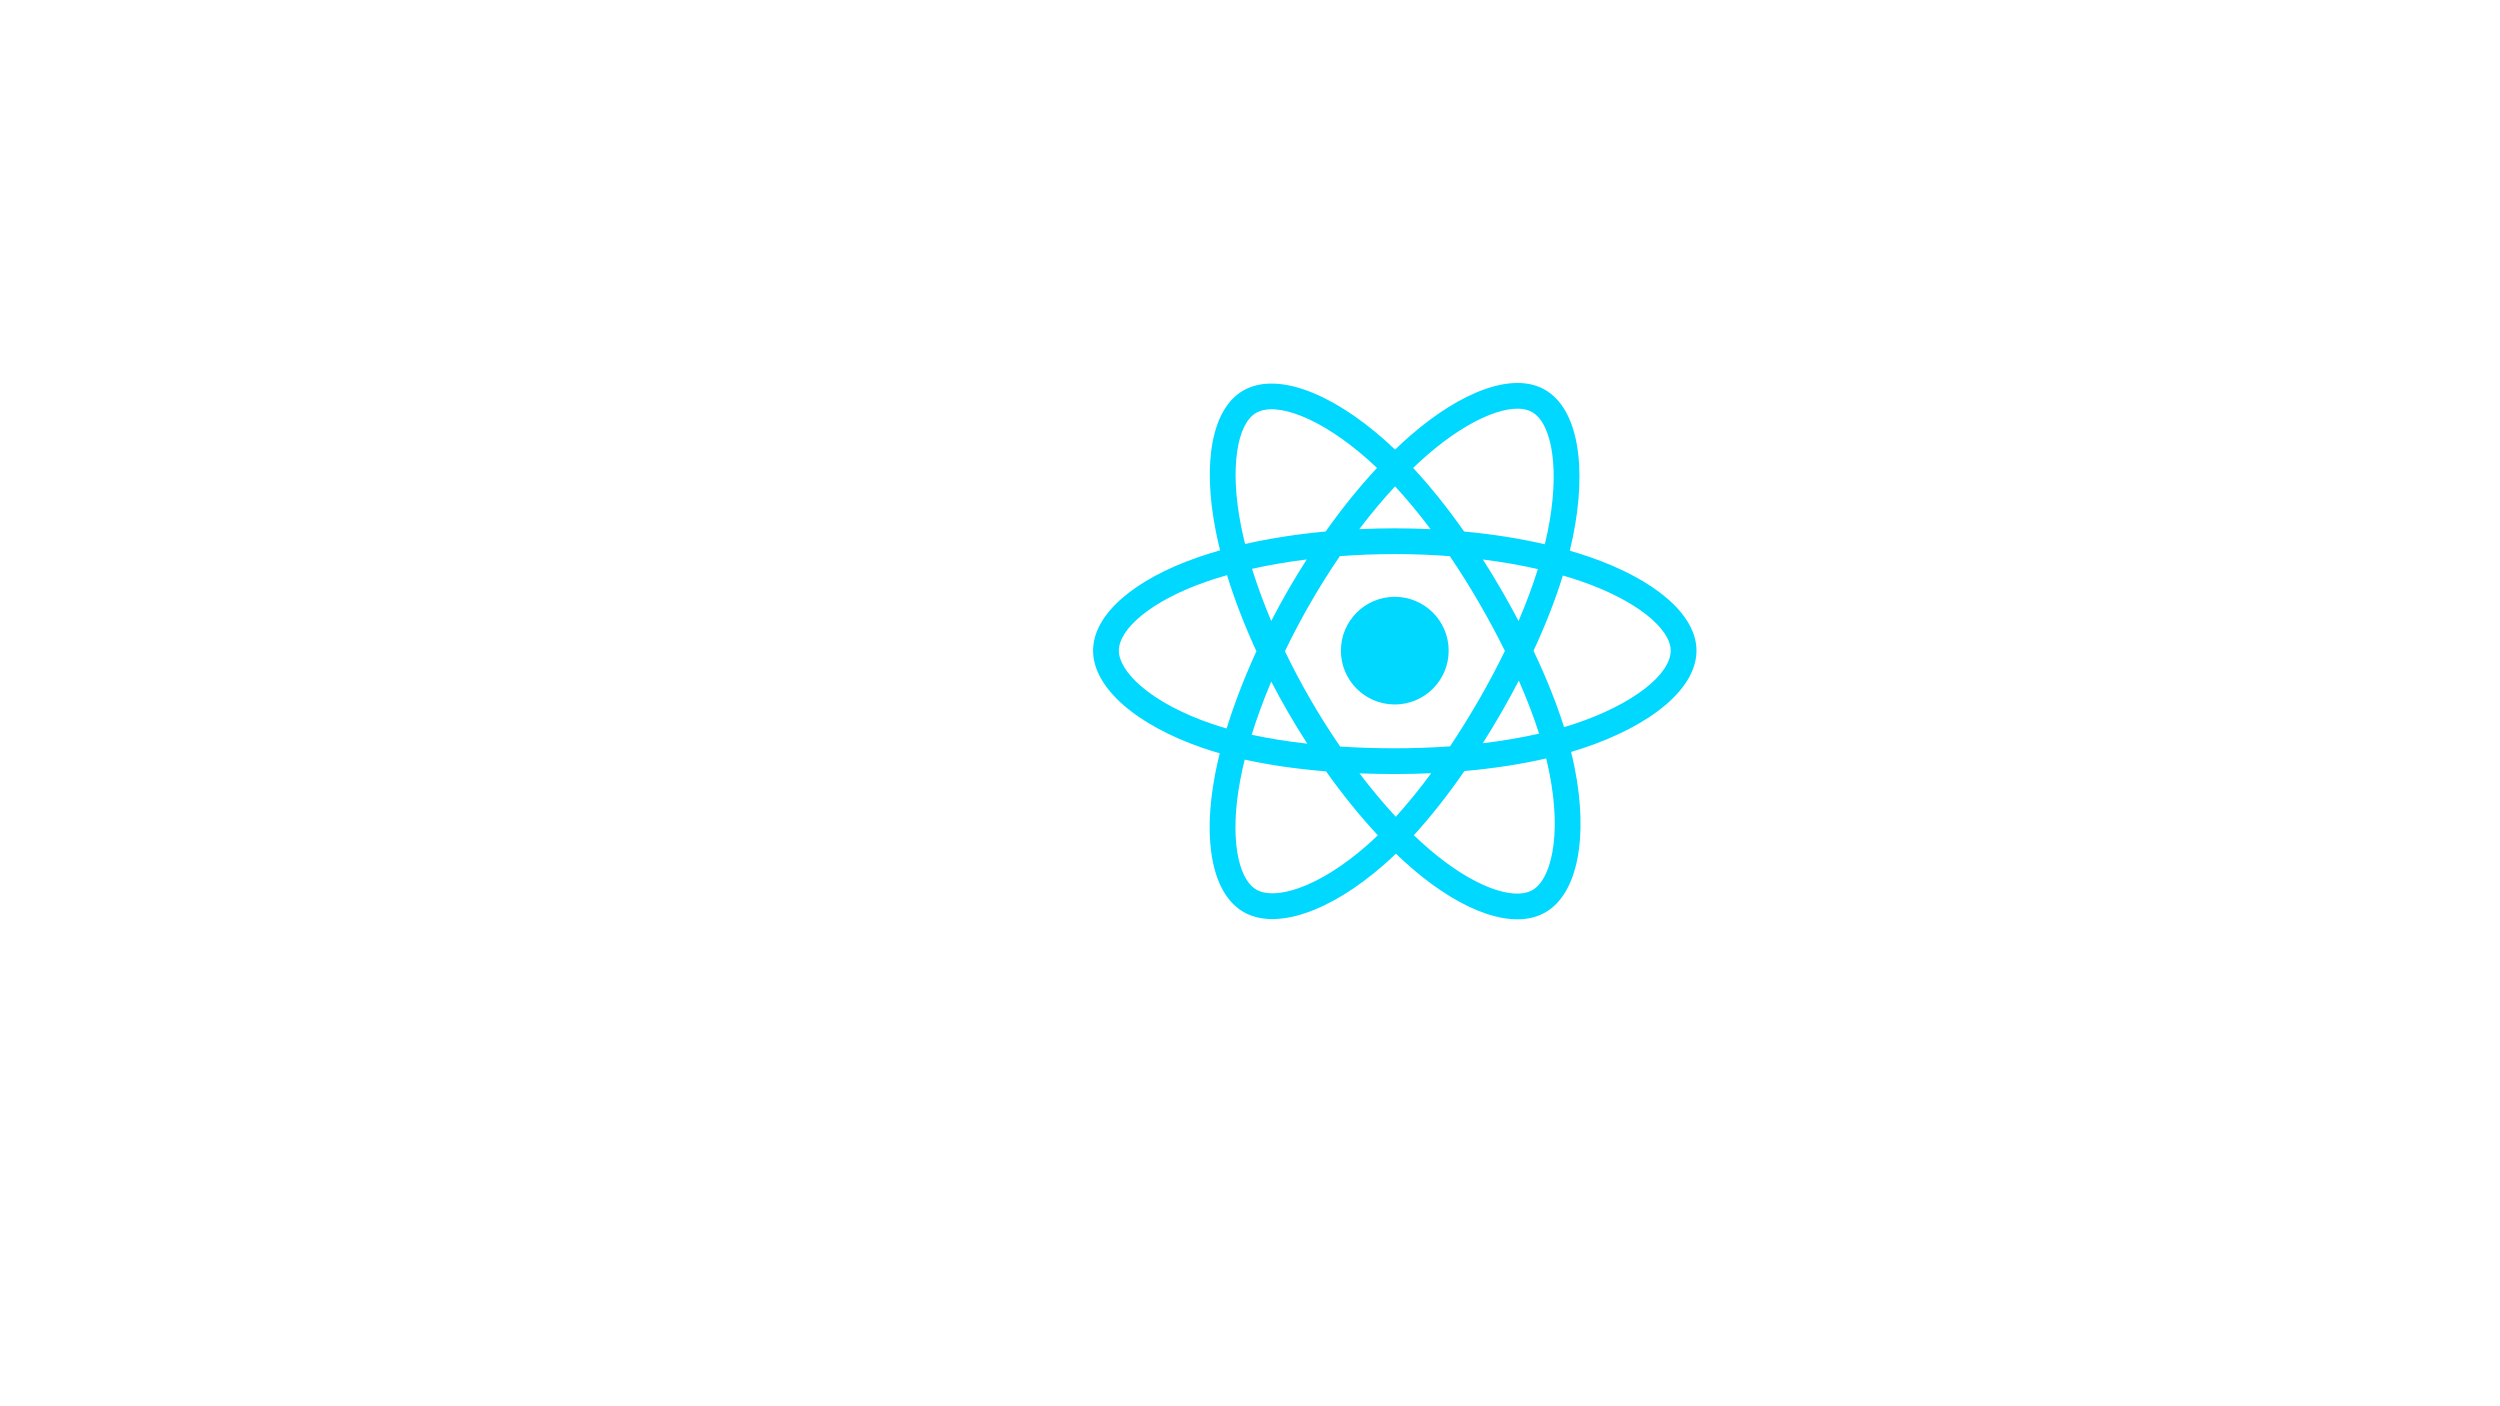 <svg xmlns="http://www.w3.org/2000/svg" xmlns:xlink="http://www.w3.org/1999/xlink" width="1366" zoomAndPan="magnify" viewBox="0 0 1024.5 576" height="768" preserveAspectRatio="xMidYMid meet" version="1.0"><defs><clipPath id="8ef30db950"><path d="M 447.945 156 L 695.328 156 L 695.328 377 L 447.945 377 Z M 447.945 156 " clip-rule="nonzero"/></clipPath></defs><g clip-path="url(#8ef30db950)"><path fill="#00d8ff" d="M 651.254 228.188 C 648.621 227.285 645.969 226.449 643.293 225.684 C 643.742 223.848 644.156 222.039 644.523 220.258 C 650.551 191.039 646.609 167.5 633.156 159.746 C 620.258 152.316 599.16 160.066 577.855 178.59 C 575.754 180.418 573.703 182.301 571.695 184.234 C 570.355 182.949 568.988 181.688 567.602 180.453 C 545.27 160.645 522.891 152.297 509.449 160.07 C 496.562 167.523 492.746 189.652 498.168 217.348 C 498.707 220.09 499.316 222.816 499.996 225.527 C 496.828 226.43 493.773 227.387 490.848 228.402 C 464.664 237.523 447.945 251.812 447.945 266.637 C 447.945 281.945 465.895 297.301 493.164 306.609 C 495.375 307.363 497.602 308.059 499.848 308.699 C 499.117 311.621 498.473 314.562 497.906 317.516 C 492.734 344.73 496.773 366.336 509.625 373.742 C 522.902 381.391 545.184 373.527 566.879 354.582 C 568.637 353.043 570.359 351.457 572.039 349.832 C 574.211 351.926 576.438 353.957 578.723 355.926 C 599.738 373.988 620.496 381.285 633.336 373.859 C 646.598 366.188 650.91 342.977 645.312 314.738 C 644.871 312.527 644.379 310.324 643.828 308.137 C 645.395 307.672 646.93 307.195 648.426 306.699 C 676.773 297.316 695.219 282.148 695.219 266.637 C 695.219 251.758 677.961 237.371 651.254 228.188 Z M 645.105 296.684 C 643.754 297.133 642.367 297.562 640.953 297.98 C 637.824 288.086 633.602 277.562 628.43 266.688 C 633.363 256.074 637.426 245.684 640.465 235.852 C 642.996 236.582 645.449 237.352 647.816 238.164 C 670.699 246.035 684.656 257.672 684.656 266.637 C 684.656 276.184 669.582 288.582 645.105 296.684 Z M 634.949 316.789 C 637.426 329.273 637.777 340.562 636.137 349.391 C 634.668 357.32 631.703 362.609 628.043 364.727 C 620.25 369.234 603.586 363.375 585.613 347.926 C 583.488 346.094 581.414 344.207 579.395 342.262 C 586.363 334.648 593.328 325.797 600.121 315.969 C 612.078 314.91 623.371 313.176 633.613 310.812 C 634.105 312.793 634.551 314.785 634.949 316.789 Z M 532.246 363.949 C 524.633 366.633 518.57 366.711 514.906 364.598 C 507.105 360.105 503.863 342.758 508.285 319.484 C 508.812 316.734 509.414 314 510.09 311.285 C 520.219 313.523 531.43 315.133 543.414 316.105 C 550.254 325.723 557.418 334.562 564.641 342.301 C 563.105 343.785 561.535 345.23 559.93 346.637 C 550.332 355.016 540.719 360.957 532.246 363.949 Z M 496.582 296.625 C 484.523 292.508 474.566 287.156 467.742 281.316 C 461.605 276.07 458.512 270.863 458.512 266.637 C 458.512 257.641 471.934 246.168 494.324 238.371 C 497.039 237.422 499.883 236.531 502.836 235.695 C 505.93 245.75 509.988 256.262 514.887 266.891 C 509.926 277.68 505.809 288.363 502.684 298.535 C 500.633 297.949 498.598 297.312 496.582 296.625 Z M 508.535 215.32 C 503.891 191.594 506.977 173.695 514.742 169.203 C 523.016 164.422 541.305 171.242 560.586 188.344 C 561.844 189.461 563.082 190.602 564.297 191.766 C 557.113 199.473 550.016 208.246 543.234 217.809 C 531.602 218.883 520.473 220.613 510.234 222.93 C 509.605 220.406 509.039 217.871 508.535 215.32 Z M 615.199 241.629 C 612.781 237.461 610.273 233.34 607.68 229.277 C 615.57 230.273 623.129 231.598 630.227 233.215 C 628.094 240.039 625.438 247.172 622.312 254.484 C 620.027 250.152 617.656 245.867 615.199 241.629 Z M 571.703 199.309 C 576.574 204.582 581.453 210.469 586.254 216.855 C 576.516 216.395 566.766 216.395 557.027 216.852 C 561.832 210.52 566.754 204.641 571.703 199.309 Z M 527.926 241.703 C 525.5 245.906 523.172 250.164 520.945 254.477 C 517.871 247.188 515.238 240.023 513.09 233.102 C 520.145 231.523 527.668 230.234 535.508 229.258 C 532.883 233.344 530.355 237.496 527.926 241.703 Z M 535.73 304.766 C 527.633 303.863 519.996 302.641 512.941 301.105 C 515.125 294.059 517.816 286.742 520.957 279.297 C 523.195 283.613 525.531 287.875 527.969 292.078 C 530.473 296.402 533.066 300.637 535.73 304.766 Z M 571.992 334.707 C 566.984 329.312 561.992 323.34 557.117 316.922 C 561.852 317.105 566.676 317.199 571.582 317.199 C 576.625 317.199 581.605 317.086 586.508 316.867 C 581.695 323.406 576.832 329.383 571.992 334.707 Z M 622.41 278.918 C 625.719 286.441 628.504 293.723 630.715 300.648 C 623.547 302.281 615.805 303.598 607.648 304.574 C 610.262 300.438 612.793 296.246 615.238 292.008 C 617.727 287.695 620.117 283.332 622.41 278.918 Z M 606.09 286.734 C 602.344 293.234 598.387 299.609 594.227 305.855 C 586.691 306.387 579.137 306.652 571.582 306.648 C 563.887 306.648 556.402 306.41 549.195 305.941 C 544.926 299.715 540.895 293.324 537.109 286.793 C 533.344 280.293 529.824 273.652 526.559 266.887 C 529.812 260.121 533.324 253.477 537.078 246.973 L 537.078 246.977 C 540.832 240.469 544.828 234.109 549.066 227.906 C 556.422 227.352 563.961 227.062 571.582 227.062 C 579.238 227.062 586.789 227.352 594.141 227.914 C 598.336 234.105 602.309 240.445 606.055 246.918 C 609.824 253.406 613.379 260.016 616.715 266.738 C 613.41 273.527 609.867 280.195 606.09 286.734 Z M 627.879 168.891 C 636.16 173.66 639.383 192.898 634.18 218.129 C 633.848 219.738 633.473 221.375 633.066 223.039 C 622.809 220.672 611.668 218.914 600.004 217.82 C 593.211 208.156 586.172 199.367 579.102 191.758 C 580.953 189.977 582.852 188.238 584.789 186.547 C 603.047 170.68 620.105 164.41 627.879 168.891 Z M 571.582 244.578 C 583.777 244.578 593.664 254.453 593.664 266.637 C 593.664 278.816 583.777 288.695 571.582 288.695 C 559.387 288.695 549.504 278.816 549.504 266.637 C 549.504 254.453 559.387 244.578 571.582 244.578 Z M 571.582 244.578 " fill-opacity="1" fill-rule="nonzero"/></g></svg>